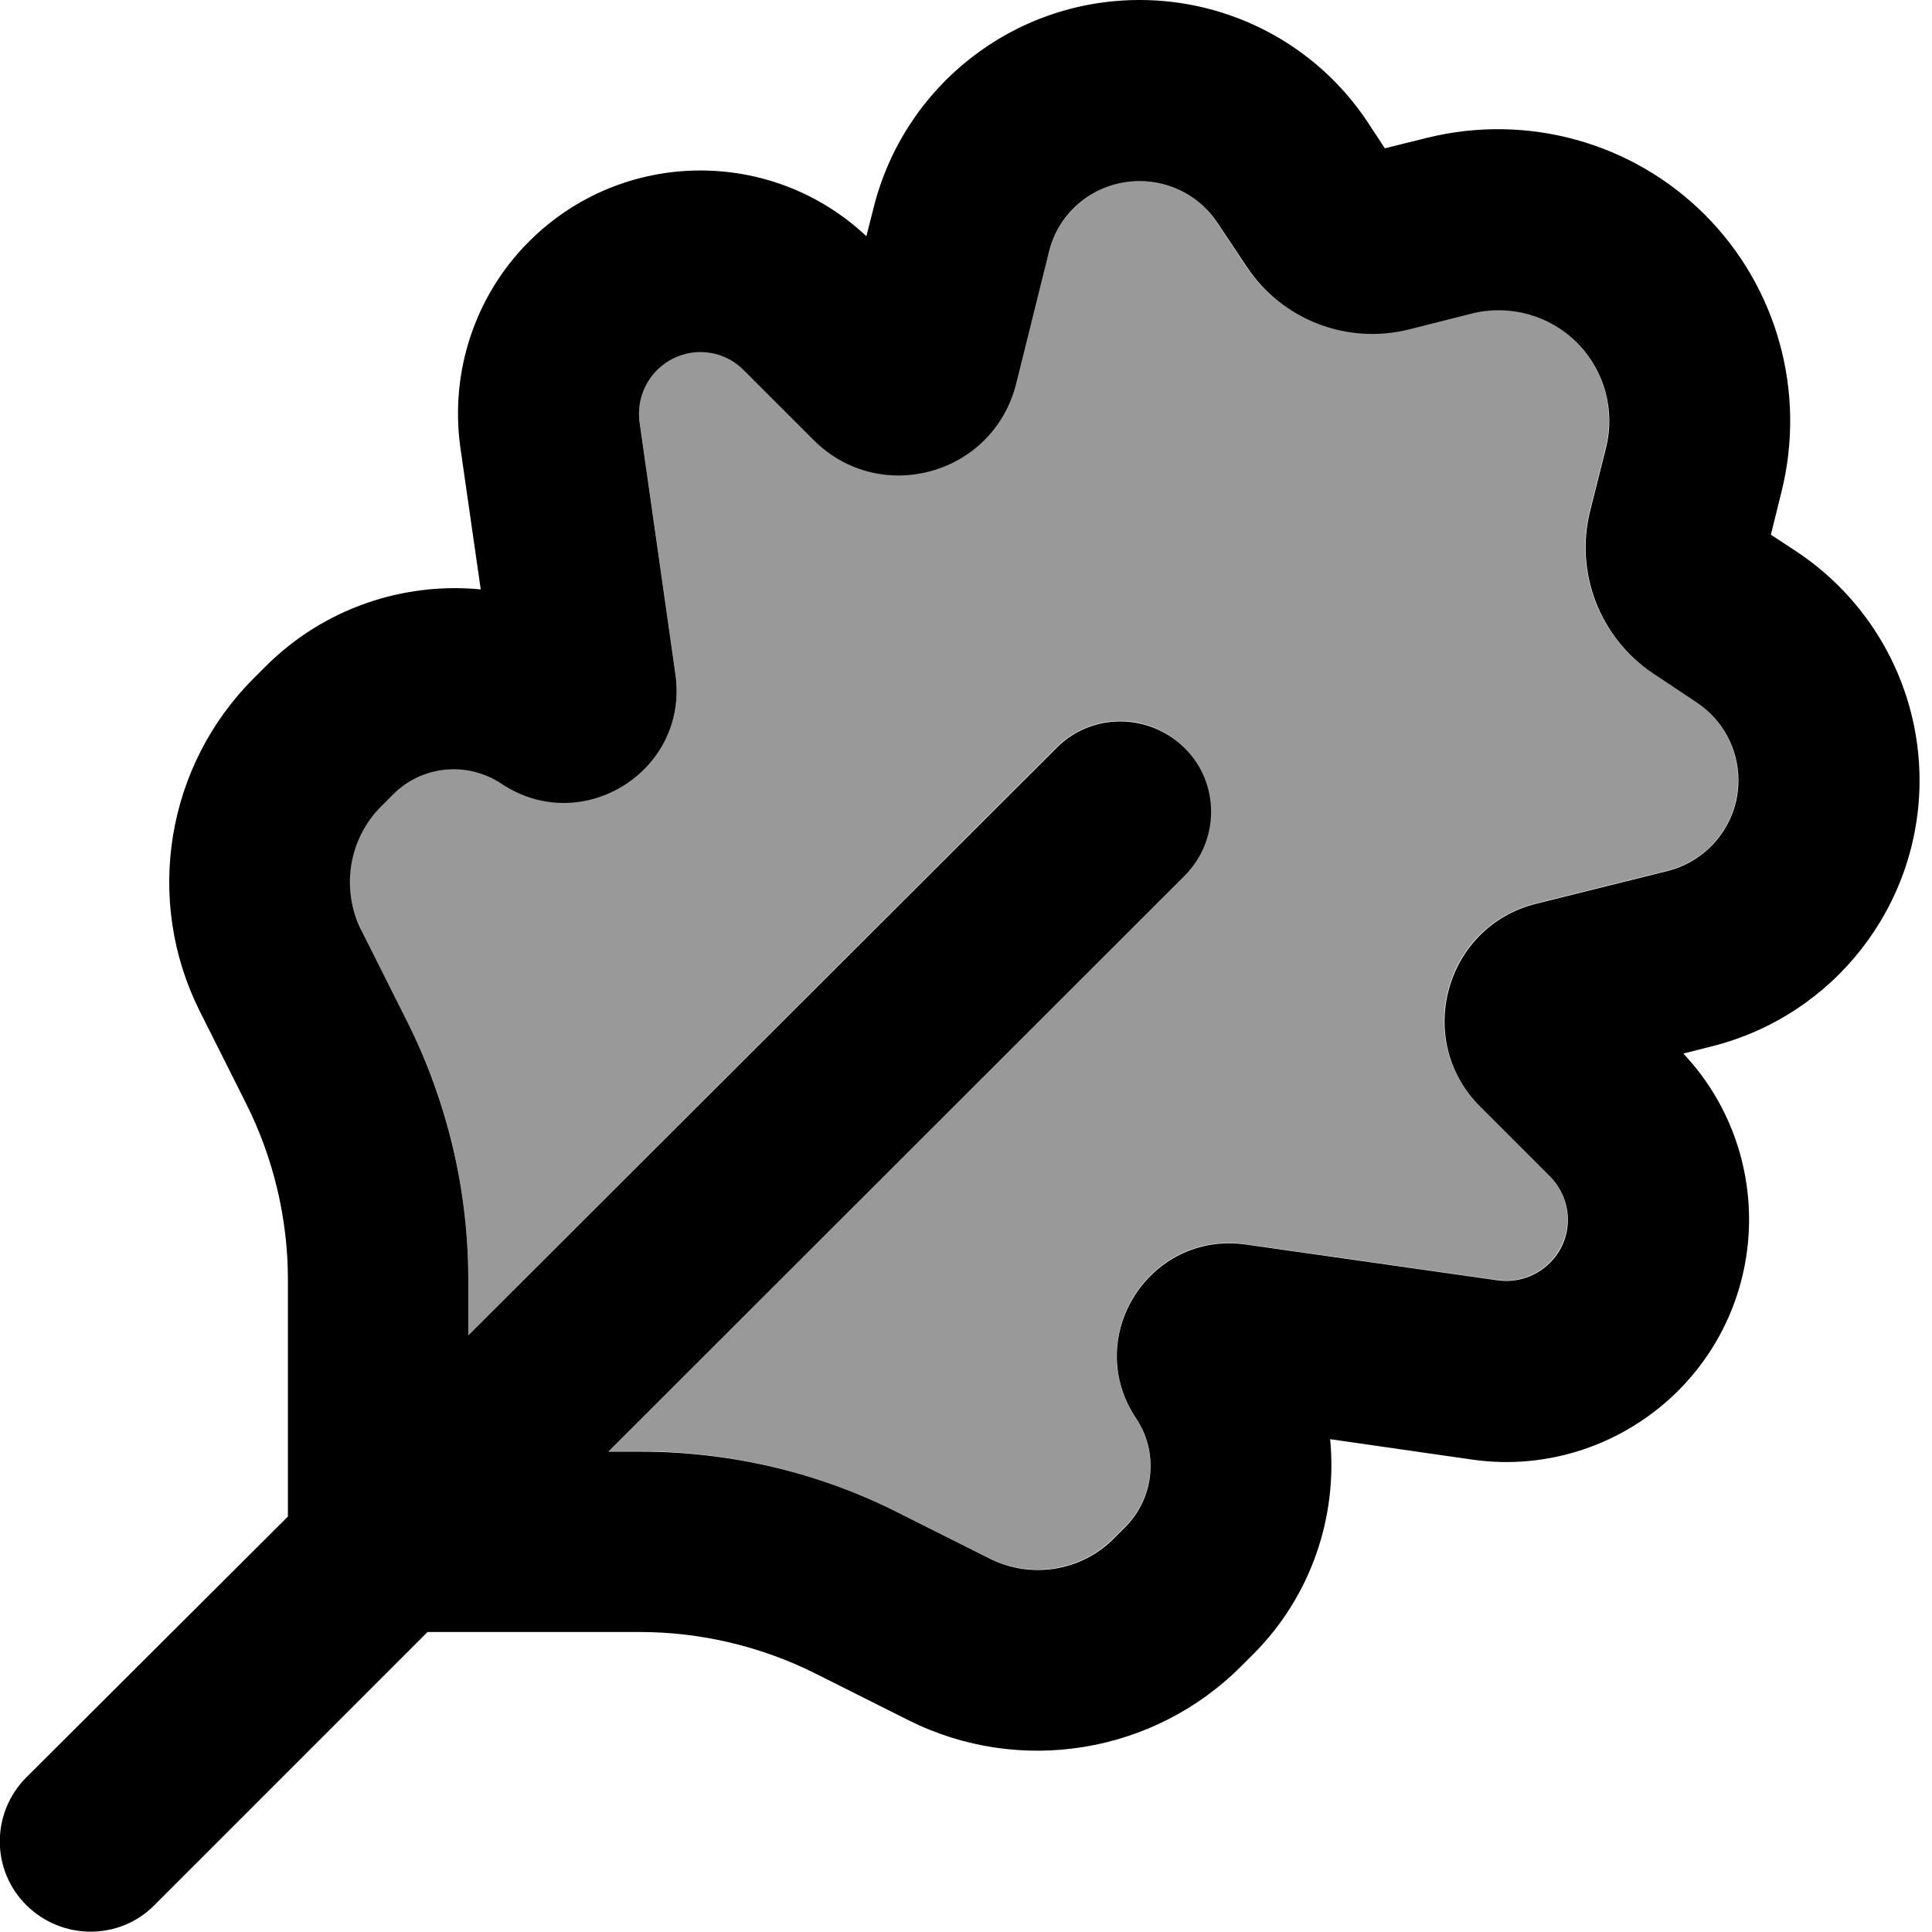 <svg fill="currentColor" xmlns="http://www.w3.org/2000/svg" viewBox="0 0 512 512"><!--! Font Awesome Pro 6.7.2 by @fontawesome - https://fontawesome.com License - https://fontawesome.com/license (Commercial License) Copyright 2024 Fonticons, Inc. --><defs><style>.fa-secondary{opacity:.4}</style></defs><path class="fa-secondary" d="M95.7 246.4l12.4 24.7c10.6 21.1 16 44.4 16 68l0 14.8L279.9 198.1c9.4-9.4 24.6-9.4 33.9 0s9.4 24.6 0 33.9L161.3 384.6l8.3 0c23.6 0 46.9 5.5 68 16L262.3 413c10.9 5.4 24.1 3.3 32.7-5.3l3.2-3.2c7.7-7.7 8.8-19.7 2.8-28.7c-14.3-21.5 3.5-49.7 29-46.1l66.8 9.5c5.1 .7 10.2-1 13.8-4.6c6.4-6.4 6.4-16.7 0-23l-18.5-18.5c-17.6-17.6-9.3-47.6 14.9-53.7l34.9-8.7c11-2.7 18.7-12.6 18.7-24c0-8.3-4.1-16-11-20.6l-11.7-7.8c-14.1-9.4-20.7-26.6-16.6-43l4.2-16.7c2.5-10-.4-20.6-7.7-27.9s-17.9-10.2-27.9-7.7l-16.7 4.2c-16.4 4.1-33.6-2.6-43-16.6L322.5 59C318 52.1 310.2 48 302 48c-11.3 0-21.2 7.7-24 18.7l-8.7 34.9c-6 24.1-36.1 32.5-53.7 14.9L197.1 97.9c-6.4-6.4-16.7-6.4-23 0c-3.6 3.6-5.3 8.7-4.6 13.8l9.5 66.8c3.6 25.5-24.6 43.4-46.1 29c-9-6-21-4.8-28.7 2.8l-3.2 3.2c-8.6 8.6-10.8 21.8-5.3 32.7z"/><path class="fa-primary" d="M302 0c-33.4 0-62.4 22.7-70.5 55.1l-1.9 7.5c-25.2-23.7-64.8-23.2-89.4 1.4c-14.3 14.3-21 34.5-18.2 54.6l5.4 37.6c-20.5-2-41.6 5-57 20.4l-3.2 3.2c-23.2 23.2-29 58.7-14.3 88.1l12.4 24.7c7.2 14.4 11 30.4 11 46.5l0 62.8L7 471c-9.4 9.4-9.4 24.6 0 33.9s24.6 9.4 33.9 0l72.4-72.4 56.3 0c16.1 0 32.1 3.8 46.5 11l24.7 12.4c29.4 14.7 64.9 8.9 88.1-14.3l3.2-3.2c15.4-15.4 22.4-36.5 20.4-57l37.6 5.4c20 2.9 40.2-3.9 54.6-18.2c24.6-24.6 25.1-64.2 1.4-89.4l7.5-1.9c32.4-8.1 55.1-37.2 55.1-70.5c0-24.3-12.2-47-32.4-60.5l-7-4.6 2.8-11.3c6.6-26.4-1.1-54.3-20.3-73.5s-47.1-26.9-73.5-20.4l-11.3 2.8-4.6-7C349 12.1 326.3 0 302 0zM161.3 384.6L313.9 232.1c9.4-9.4 9.4-24.6 0-33.9s-24.6-9.4-33.9 0L124.1 353.9l0-14.8c0-23.6-5.5-46.9-16-68L95.7 246.4c-5.4-10.9-3.3-24.1 5.3-32.7l3.2-3.2c7.7-7.7 19.7-8.8 28.7-2.8c21.5 14.3 49.7-3.5 46.1-29l-9.5-66.8c-.7-5.1 1-10.2 4.6-13.8c6.4-6.4 16.7-6.4 23 0l18.5 18.5c17.6 17.6 47.6 9.3 53.7-14.9L278 66.7c2.7-11 12.6-18.7 24-18.7c8.3 0 16 4.1 20.6 11l7.8 11.7c9.4 14.1 26.6 20.7 43 16.6L390 83.1c10-2.5 20.6 .4 27.9 7.7s10.2 17.9 7.7 27.9l-4.2 16.7c-4.1 16.4 2.6 33.6 16.6 43l11.7 7.8c6.9 4.6 11 12.3 11 20.6c0 11.3-7.7 21.2-18.7 24l-34.9 8.7c-24.1 6-32.5 36.1-14.9 53.7l18.5 18.5c6.4 6.4 6.4 16.7 0 23c-3.6 3.6-8.7 5.3-13.8 4.6l-66.8-9.5c-25.5-3.6-43.4 24.6-29 46.1c6 9 4.8 21-2.8 28.7l-3.2 3.2c-8.6 8.6-21.8 10.7-32.7 5.3l-24.7-12.4c-21.1-10.6-44.4-16-68-16l-8.3 0z"/></svg>